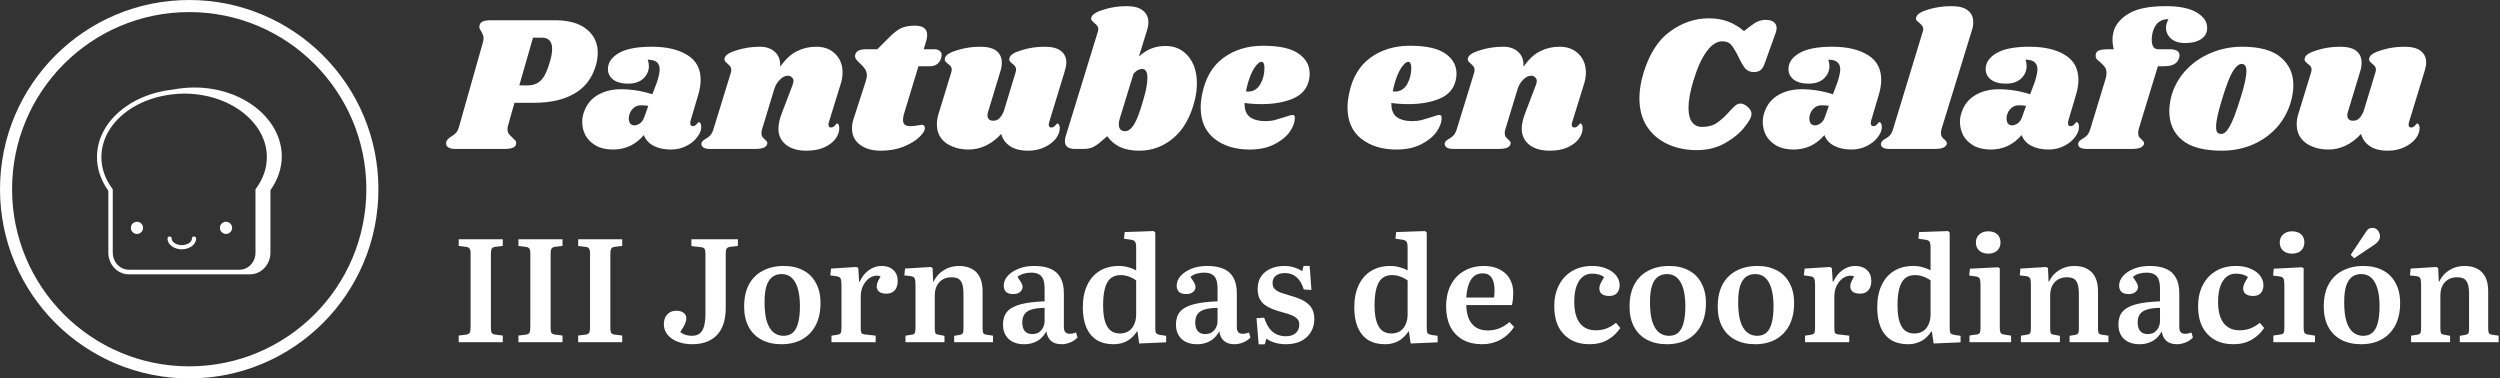 <svg width="621" height="94" viewBox="0 0 621 94" fill="none" xmlns="http://www.w3.org/2000/svg">
<rect x="0" y="0" width="621" height="94" fill="#333333" stroke="none"/>
<path d="M137.872 5.032C141.264 5.032 143.872 5.768 145.696 7.24C147.552 8.712 148.48 10.664 148.48 13.096C148.48 14.056 148.336 15.064 148.048 16.12C147.152 19.32 145.376 21.688 142.72 23.224C140.096 24.76 136.768 25.528 132.736 25.528H127.792L126.16 31.336C126.096 31.528 126.064 31.784 126.064 32.104C126.064 32.552 126.16 32.92 126.352 33.208C126.576 33.496 126.896 33.832 127.312 34.216C127.664 34.536 127.904 34.776 128.032 34.936C128.16 35.096 128.224 35.288 128.224 35.512C128.224 36.056 127.968 36.44 127.456 36.664C126.944 36.888 126.192 37 125.2 37H113.152C112.32 37 111.696 36.856 111.28 36.568C110.864 36.248 110.72 35.816 110.848 35.272C110.912 34.984 111.04 34.76 111.232 34.6C111.392 34.408 111.648 34.2 112 33.976C112.544 33.656 112.976 33.32 113.296 32.968C113.616 32.616 113.872 32.072 114.064 31.336L119.92 10.648C120.048 10.232 120.112 9.832 120.112 9.448C120.112 9.096 120.048 8.808 119.92 8.584C119.824 8.328 119.68 8.04 119.488 7.72C119.2 7.304 119.056 6.968 119.056 6.712C119.056 6.616 119.088 6.44 119.152 6.184C119.28 5.768 119.552 5.48 119.968 5.32C120.416 5.128 121.088 5.032 121.984 5.032H137.872ZM136.624 15.256C136.976 14.072 137.152 13.032 137.152 12.136C137.152 10.28 136.288 9.352 134.56 9.352H132.4L128.992 21.208H131.104C132.448 21.208 133.536 20.792 134.368 19.96C135.232 19.096 135.984 17.528 136.624 15.256Z" fill="white"/>
<path d="M161.902 11.608C165.582 11.608 168.526 12.296 170.734 13.672C172.942 15.016 174.046 17.08 174.046 19.864C174.046 20.92 173.854 22.12 173.47 23.464L171.502 30.088C171.47 30.216 171.454 30.376 171.454 30.568C171.454 31.08 171.662 31.336 172.078 31.336C172.462 31.336 172.782 31.176 173.038 30.856C173.326 30.504 173.518 30.328 173.614 30.328C173.774 30.328 173.902 30.44 173.998 30.664C174.126 30.888 174.19 31.144 174.19 31.432C174.222 32.296 173.886 33.176 173.182 34.072C172.51 34.968 171.598 35.704 170.446 36.28C169.294 36.856 168.03 37.144 166.654 37.144C164.99 37.144 163.566 36.84 162.382 36.232C161.198 35.624 160.382 34.728 159.934 33.544C158.974 34.696 157.838 35.592 156.526 36.232C155.214 36.84 153.806 37.144 152.302 37.144C150.606 37.144 149.182 36.824 148.03 36.184C146.878 35.512 146.014 34.664 145.438 33.64C144.894 32.584 144.622 31.48 144.622 30.328C144.622 29.816 144.67 29.32 144.766 28.84C145.278 26.632 146.382 24.968 148.078 23.848C149.806 22.728 151.854 22.168 154.222 22.168C156.878 22.168 159.486 22.584 162.046 23.416L163.246 20.248C163.662 18.904 163.87 17.864 163.87 17.128C163.838 16.36 163.582 15.784 163.102 15.4C162.622 15.016 161.886 14.824 160.894 14.824C161.086 15.336 161.182 15.864 161.182 16.408C161.182 17.592 160.734 18.616 159.838 19.48C158.942 20.344 157.662 20.776 155.998 20.776C154.43 20.776 153.198 20.44 152.302 19.768C151.438 19.064 151.006 18.2 151.006 17.176C151.006 15.576 151.902 14.248 153.694 13.192C155.486 12.136 158.222 11.608 161.902 11.608ZM159.214 26.152C158.318 26.152 157.582 26.504 157.006 27.208C156.462 27.88 156.19 28.616 156.19 29.416C156.19 29.928 156.302 30.344 156.526 30.664C156.782 30.984 157.134 31.144 157.582 31.144C157.998 31.144 158.446 30.984 158.926 30.664C159.438 30.312 159.806 29.8 160.03 29.128L161.038 26.296C160.494 26.2 159.886 26.152 159.214 26.152Z" fill="white"/>
<path d="M205.884 30.376C205.82 30.504 205.788 30.696 205.788 30.952C205.788 31.176 205.836 31.352 205.932 31.48C206.06 31.608 206.22 31.672 206.412 31.672C206.796 31.672 207.116 31.512 207.372 31.192C207.66 30.84 207.852 30.664 207.948 30.664C208.108 30.664 208.236 30.776 208.332 31C208.428 31.192 208.476 31.432 208.476 31.72C208.508 32.648 208.204 33.56 207.564 34.456C206.924 35.32 205.98 36.04 204.732 36.616C203.516 37.16 202.044 37.432 200.316 37.432C198.204 37.432 196.524 36.952 195.276 35.992C194.028 35 193.388 33.688 193.356 32.056C193.356 30.872 193.644 29.544 194.22 28.072L196.86 21.16C197.02 20.744 197.1 20.408 197.1 20.152C197.1 19.736 196.956 19.416 196.668 19.192C196.412 18.936 196.092 18.808 195.708 18.808C195.004 18.808 194.332 19.144 193.692 19.816C193.052 20.456 192.588 21.256 192.3 22.216L189.324 32.008C189.196 32.36 189.132 32.696 189.132 33.016C189.132 33.4 189.212 33.72 189.372 33.976C189.532 34.2 189.756 34.44 190.044 34.696C190.268 34.888 190.428 35.064 190.524 35.224C190.62 35.384 190.636 35.576 190.572 35.8C190.444 36.216 190.14 36.52 189.66 36.712C189.18 36.904 188.428 37 187.404 37H176.46C175.628 37 175.036 36.872 174.684 36.616C174.3 36.328 174.156 35.96 174.252 35.512C174.38 35.128 174.716 34.792 175.26 34.504C175.74 34.248 176.14 33.944 176.46 33.592C176.78 33.24 177.052 32.68 177.276 31.912L181.548 18.04C181.612 17.88 181.644 17.656 181.644 17.368C181.644 17.016 181.564 16.744 181.404 16.552C181.276 16.36 181.052 16.12 180.732 15.832C180.412 15.576 180.188 15.352 180.06 15.16C179.932 14.968 179.916 14.712 180.012 14.392C180.204 13.656 181.212 13.016 183.036 12.472C184.86 11.896 186.764 11.608 188.748 11.608C190.348 11.608 191.612 12.056 192.54 12.952C193.468 13.816 193.884 15.032 193.788 16.6C195.1 14.712 196.492 13.416 197.964 12.712C199.436 11.976 201.036 11.608 202.764 11.608C204.716 11.608 206.284 12.2 207.468 13.384C208.684 14.568 209.292 16.104 209.292 17.992C209.292 18.984 209.132 19.96 208.812 20.92L205.884 30.376Z" fill="white"/>
<path d="M231.987 12.232C232.595 12.232 233.059 12.36 233.379 12.616C233.731 12.872 233.907 13.224 233.907 13.672C233.907 13.8 233.875 14.024 233.811 14.344C233.395 15.752 232.435 16.456 230.931 16.456H228.147L224.547 28.312C224.387 28.792 224.307 29.288 224.307 29.8C224.307 30.376 224.467 30.776 224.787 31C225.107 31.224 225.555 31.336 226.131 31.336C226.643 31.336 227.283 31.272 228.051 31.144C228.435 31.048 228.771 31 229.059 31C229.283 31 229.443 31.08 229.539 31.24C229.667 31.368 229.731 31.544 229.731 31.768C229.763 32.408 229.283 33.192 228.291 34.12C227.331 35.016 226.019 35.8 224.355 36.472C222.691 37.112 220.851 37.432 218.835 37.432C216.659 37.432 214.915 36.936 213.603 35.944C212.291 34.952 211.635 33.592 211.635 31.864C211.635 31.064 211.763 30.296 212.019 29.56L215.091 20.056C215.251 19.512 215.331 19.08 215.331 18.76C215.331 18.12 215.171 17.576 214.851 17.128C214.563 16.68 214.147 16.216 213.603 15.736C213.123 15.288 212.787 14.92 212.595 14.632C212.403 14.312 212.355 13.944 212.451 13.528C212.579 13.112 212.851 12.792 213.267 12.568C213.683 12.344 214.339 12.232 215.235 12.232H217.923L220.947 9.208C222.003 8.152 222.963 7.416 223.827 7C224.723 6.584 225.875 6.376 227.283 6.376C229.299 6.376 230.307 7.144 230.307 8.68C230.307 9.16 230.243 9.608 230.115 10.024L229.443 12.232H231.987Z" fill="white"/>
<path d="M260.606 30.376C260.542 30.632 260.51 30.824 260.51 30.952C260.51 31.176 260.558 31.352 260.654 31.48C260.782 31.608 260.942 31.672 261.134 31.672C261.518 31.672 261.838 31.512 262.094 31.192C262.382 30.84 262.574 30.664 262.67 30.664C262.83 30.664 262.958 30.776 263.054 31C263.182 31.192 263.246 31.432 263.246 31.72C263.278 32.616 262.958 33.512 262.286 34.408C261.614 35.272 260.67 35.992 259.454 36.568C258.238 37.144 256.878 37.432 255.374 37.432C253.486 37.432 251.982 37.048 250.862 36.28C249.742 35.512 249.022 34.504 248.702 33.256C247.55 34.536 246.27 35.512 244.862 36.184C243.486 36.824 242.078 37.144 240.638 37.144C238.398 37.144 236.51 36.6 234.974 35.512C233.47 34.392 232.718 32.84 232.718 30.856C232.718 29.96 232.878 29.032 233.198 28.072L236.27 18.04C236.366 17.752 236.414 17.512 236.414 17.32C236.414 16.968 236.334 16.696 236.174 16.504C236.014 16.28 235.774 16.056 235.454 15.832C235.134 15.576 234.91 15.352 234.782 15.16C234.654 14.968 234.638 14.712 234.734 14.392C234.926 13.656 235.934 13.016 237.758 12.472C239.582 11.896 241.486 11.608 243.47 11.608C245.326 11.608 246.686 11.96 247.55 12.664C248.414 13.368 248.846 14.328 248.846 15.544C248.846 16.28 248.734 16.984 248.51 17.656L245.486 27.64C245.358 27.992 245.294 28.328 245.294 28.648C245.294 29.096 245.422 29.432 245.678 29.656C245.934 29.88 246.27 29.992 246.686 29.992C247.294 29.992 247.79 29.816 248.174 29.464C248.558 29.112 248.942 28.52 249.326 27.688L252.254 18.04C252.35 17.752 252.398 17.512 252.398 17.32C252.398 16.968 252.318 16.696 252.158 16.504C251.998 16.28 251.774 16.056 251.486 15.832C251.166 15.576 250.942 15.352 250.814 15.16C250.686 14.968 250.67 14.712 250.766 14.392C250.926 13.656 251.918 13.016 253.742 12.472C255.566 11.896 257.47 11.608 259.454 11.608C261.31 11.608 262.67 11.96 263.534 12.664C264.43 13.368 264.878 14.312 264.878 15.496C264.878 16.104 264.75 16.824 264.494 17.656L260.606 30.376Z" fill="white"/>
<path d="M289.48 11.416C291.848 11.416 293.736 12.264 295.144 13.96C296.584 15.656 297.304 17.896 297.304 20.68C297.304 22.12 297.128 23.528 296.776 24.904C295.752 29.032 293.992 32.152 291.496 34.264C289.032 36.376 286.184 37.432 282.952 37.432C281.128 37.432 279.544 37.128 278.2 36.52C276.888 35.88 275.832 34.984 275.032 33.832L273.304 35.32C272.632 35.896 271.976 36.328 271.336 36.616C270.696 36.872 269.96 37 269.128 37H267.016C266.216 37 265.592 36.84 265.144 36.52C264.728 36.168 264.52 35.672 264.52 35.032C264.52 34.744 264.568 34.408 264.664 34.024L272.68 7.96C272.776 7.672 272.824 7.432 272.824 7.24C272.824 6.696 272.488 6.184 271.816 5.704C271.496 5.416 271.272 5.192 271.144 5.032C271.016 4.84 271 4.6 271.096 4.312C271.32 3.576 272.328 2.936 274.12 2.392C275.944 1.816 277.848 1.528 279.832 1.528C281.688 1.528 283.048 1.896 283.912 2.632C284.808 3.336 285.256 4.296 285.256 5.512C285.256 6.184 285.144 6.856 284.92 7.528L282.904 14.056C284.76 12.296 286.952 11.416 289.48 11.416ZM284.056 24.616C284.696 22.44 285.016 20.68 285.016 19.336C285.016 17.864 284.584 17.128 283.72 17.128C282.952 17.128 282.232 17.528 281.56 18.328L278.44 28.504L278.152 29.416C277.992 29.896 277.912 30.392 277.912 30.904C277.912 32.024 278.44 32.584 279.496 32.584C280.264 32.584 281 32.024 281.704 30.904C282.408 29.784 283.192 27.688 284.056 24.616Z" fill="white"/>
<path d="M313.756 11.368C317.82 11.368 320.764 12.024 322.588 13.336C324.412 14.616 325.324 16.264 325.324 18.28C325.324 18.888 325.26 19.448 325.132 19.96C324.652 22.072 323.308 23.592 321.1 24.52C318.924 25.416 316.348 25.864 313.372 25.864C311.868 25.864 310.46 25.768 309.148 25.576C309.116 27.24 309.564 28.408 310.492 29.08C311.42 29.752 312.716 30.088 314.38 30.088C315.148 30.088 315.884 30.008 316.588 29.848C317.292 29.656 318.188 29.384 319.276 29.032C320.172 28.712 320.78 28.552 321.1 28.552C321.452 28.552 321.628 28.76 321.628 29.176C321.66 30.296 321.244 31.48 320.38 32.728C319.516 33.944 318.236 34.984 316.54 35.848C314.844 36.712 312.796 37.144 310.396 37.144C306.844 37.144 303.932 36.248 301.66 34.456C299.388 32.664 298.252 30.056 298.252 26.632C298.252 25.672 298.38 24.552 298.636 23.272C299.436 19.336 301.18 16.376 303.868 14.392C306.588 12.376 309.884 11.368 313.756 11.368ZM309.484 22.696C309.612 22.728 309.788 22.744 310.012 22.744C311.356 22.744 312.38 22.12 313.084 20.872C313.788 19.624 314.124 18.232 314.092 16.696C314.06 15.8 313.804 15.352 313.324 15.352C312.972 15.352 312.556 15.64 312.076 16.216C311.596 16.76 311.116 17.592 310.636 18.712C310.188 19.832 309.804 21.16 309.484 22.696Z" fill="white"/>
<path d="M350.225 11.368C354.289 11.368 357.233 12.024 359.057 13.336C360.881 14.616 361.793 16.264 361.793 18.28C361.793 18.888 361.729 19.448 361.601 19.96C361.121 22.072 359.777 23.592 357.569 24.52C355.393 25.416 352.817 25.864 349.841 25.864C348.337 25.864 346.929 25.768 345.617 25.576C345.585 27.24 346.033 28.408 346.961 29.08C347.889 29.752 349.185 30.088 350.849 30.088C351.617 30.088 352.353 30.008 353.057 29.848C353.761 29.656 354.657 29.384 355.745 29.032C356.641 28.712 357.249 28.552 357.569 28.552C357.921 28.552 358.097 28.76 358.097 29.176C358.129 30.296 357.713 31.48 356.849 32.728C355.985 33.944 354.705 34.984 353.009 35.848C351.313 36.712 349.265 37.144 346.865 37.144C343.313 37.144 340.401 36.248 338.129 34.456C335.857 32.664 334.721 30.056 334.721 26.632C334.721 25.672 334.849 24.552 335.105 23.272C335.905 19.336 337.649 16.376 340.337 14.392C343.057 12.376 346.353 11.368 350.225 11.368ZM345.953 22.696C346.081 22.728 346.257 22.744 346.481 22.744C347.825 22.744 348.849 22.12 349.553 20.872C350.257 19.624 350.593 18.232 350.561 16.696C350.529 15.8 350.273 15.352 349.793 15.352C349.441 15.352 349.025 15.64 348.545 16.216C348.065 16.76 347.585 17.592 347.105 18.712C346.657 19.832 346.273 21.16 345.953 22.696Z" fill="white"/>
<path d="M390.524 30.376C390.46 30.504 390.428 30.696 390.428 30.952C390.428 31.176 390.476 31.352 390.572 31.48C390.7 31.608 390.86 31.672 391.052 31.672C391.436 31.672 391.756 31.512 392.012 31.192C392.3 30.84 392.492 30.664 392.588 30.664C392.748 30.664 392.876 30.776 392.972 31C393.068 31.192 393.116 31.432 393.116 31.72C393.148 32.648 392.844 33.56 392.204 34.456C391.564 35.32 390.62 36.04 389.372 36.616C388.156 37.16 386.684 37.432 384.956 37.432C382.844 37.432 381.164 36.952 379.916 35.992C378.668 35 378.028 33.688 377.996 32.056C377.996 30.872 378.284 29.544 378.86 28.072L381.5 21.16C381.66 20.744 381.74 20.408 381.74 20.152C381.74 19.736 381.596 19.416 381.308 19.192C381.052 18.936 380.732 18.808 380.348 18.808C379.644 18.808 378.972 19.144 378.332 19.816C377.692 20.456 377.228 21.256 376.94 22.216L373.964 32.008C373.836 32.36 373.772 32.696 373.772 33.016C373.772 33.4 373.852 33.72 374.012 33.976C374.172 34.2 374.396 34.44 374.684 34.696C374.908 34.888 375.068 35.064 375.164 35.224C375.26 35.384 375.276 35.576 375.212 35.8C375.084 36.216 374.78 36.52 374.3 36.712C373.82 36.904 373.068 37 372.044 37H361.1C360.268 37 359.676 36.872 359.324 36.616C358.94 36.328 358.796 35.96 358.892 35.512C359.02 35.128 359.356 34.792 359.9 34.504C360.38 34.248 360.78 33.944 361.1 33.592C361.42 33.24 361.692 32.68 361.916 31.912L366.188 18.04C366.252 17.88 366.284 17.656 366.284 17.368C366.284 17.016 366.204 16.744 366.044 16.552C365.916 16.36 365.692 16.12 365.372 15.832C365.052 15.576 364.828 15.352 364.7 15.16C364.572 14.968 364.556 14.712 364.652 14.392C364.844 13.656 365.852 13.016 367.676 12.472C369.5 11.896 371.404 11.608 373.388 11.608C374.988 11.608 376.252 12.056 377.18 12.952C378.108 13.816 378.524 15.032 378.428 16.6C379.74 14.712 381.132 13.416 382.604 12.712C384.076 11.976 385.676 11.608 387.404 11.608C389.356 11.608 390.924 12.2 392.108 13.384C393.324 14.568 393.932 16.104 393.932 17.992C393.932 18.984 393.772 19.96 393.452 20.92L390.524 30.376Z" fill="white"/>
<path d="M421.485 37.288C418.797 37.288 416.381 36.792 414.237 35.8C412.093 34.808 410.381 33.352 409.101 31.432C407.853 29.48 407.229 27.128 407.229 24.376C407.229 22.456 407.565 20.376 408.237 18.136C409.709 13.336 411.933 9.88 414.909 7.768C417.885 5.624 421.069 4.552 424.461 4.552C426.285 4.552 427.901 4.824 429.309 5.368C430.717 5.912 432.013 6.696 433.197 7.72L434.493 6.712C435.357 6.04 436.077 5.576 436.653 5.32C437.261 5.064 437.933 4.936 438.669 4.936C439.469 4.936 440.109 5.112 440.589 5.464C441.069 5.816 441.309 6.328 441.309 7C441.309 7.352 441.245 7.704 441.117 8.056L438.429 15.544C438.141 16.408 437.789 17.016 437.373 17.368C436.989 17.72 436.397 17.896 435.597 17.896C434.765 17.896 434.077 17.608 433.533 17.032C433.021 16.424 432.429 15.4 431.757 13.96C430.989 12.456 430.365 11.464 429.885 10.984C429.405 10.504 428.701 10.264 427.773 10.264C426.461 10.264 425.197 11.08 423.981 12.712C422.765 14.312 421.661 16.728 420.669 19.96C419.837 22.68 419.421 24.952 419.421 26.776C419.421 28.376 419.725 29.576 420.333 30.376C420.941 31.144 421.757 31.528 422.781 31.528C424.285 31.528 425.517 31.192 426.477 30.52C427.469 29.848 428.477 28.936 429.501 27.784C430.141 27.08 430.653 26.568 431.037 26.248C431.453 25.896 431.885 25.72 432.333 25.72C432.909 25.72 433.517 26.008 434.157 26.584C434.797 27.16 435.101 27.736 435.069 28.312C435.101 29.016 434.525 30.104 433.341 31.576C432.189 33.048 430.573 34.376 428.493 35.56C426.445 36.712 424.109 37.288 421.485 37.288Z" fill="white"/>
<path d="M455.152 11.608C458.832 11.608 461.776 12.296 463.984 13.672C466.192 15.016 467.296 17.08 467.296 19.864C467.296 20.92 467.104 22.12 466.72 23.464L464.752 30.088C464.72 30.216 464.704 30.376 464.704 30.568C464.704 31.08 464.912 31.336 465.328 31.336C465.712 31.336 466.032 31.176 466.288 30.856C466.576 30.504 466.768 30.328 466.864 30.328C467.024 30.328 467.152 30.44 467.248 30.664C467.376 30.888 467.44 31.144 467.44 31.432C467.472 32.296 467.136 33.176 466.432 34.072C465.76 34.968 464.848 35.704 463.696 36.28C462.544 36.856 461.28 37.144 459.904 37.144C458.24 37.144 456.816 36.84 455.632 36.232C454.448 35.624 453.632 34.728 453.184 33.544C452.224 34.696 451.088 35.592 449.776 36.232C448.464 36.84 447.056 37.144 445.552 37.144C443.856 37.144 442.432 36.824 441.28 36.184C440.128 35.512 439.264 34.664 438.688 33.64C438.144 32.584 437.872 31.48 437.872 30.328C437.872 29.816 437.92 29.32 438.016 28.84C438.528 26.632 439.632 24.968 441.328 23.848C443.056 22.728 445.104 22.168 447.472 22.168C450.128 22.168 452.736 22.584 455.296 23.416L456.496 20.248C456.912 18.904 457.12 17.864 457.12 17.128C457.088 16.36 456.832 15.784 456.352 15.4C455.872 15.016 455.136 14.824 454.144 14.824C454.336 15.336 454.432 15.864 454.432 16.408C454.432 17.592 453.984 18.616 453.088 19.48C452.192 20.344 450.912 20.776 449.248 20.776C447.68 20.776 446.448 20.44 445.552 19.768C444.688 19.064 444.256 18.2 444.256 17.176C444.256 15.576 445.152 14.248 446.944 13.192C448.736 12.136 451.472 11.608 455.152 11.608ZM452.464 26.152C451.568 26.152 450.832 26.504 450.256 27.208C449.712 27.88 449.44 28.616 449.44 29.416C449.44 29.928 449.552 30.344 449.776 30.664C450.032 30.984 450.384 31.144 450.832 31.144C451.248 31.144 451.696 30.984 452.176 30.664C452.688 30.312 453.056 29.8 453.28 29.128L454.288 26.296C453.744 26.2 453.136 26.152 452.464 26.152Z" fill="white"/>
<path d="M484.734 1.528C486.59 1.528 487.95 1.88 488.814 2.584C489.71 3.288 490.158 4.248 490.158 5.464C490.158 6.168 490.046 6.856 489.822 7.528L482.286 32.008C482.19 32.392 482.142 32.728 482.142 33.016C482.142 33.432 482.222 33.768 482.382 34.024C482.542 34.248 482.766 34.472 483.054 34.696C483.278 34.92 483.438 35.112 483.534 35.272C483.63 35.4 483.646 35.576 483.582 35.8C483.422 36.216 483.102 36.52 482.622 36.712C482.142 36.904 481.406 37 480.414 37H469.47C468.638 37 468.03 36.872 467.646 36.616C467.262 36.328 467.134 35.96 467.262 35.512C467.39 35.128 467.726 34.792 468.27 34.504C468.75 34.248 469.15 33.944 469.47 33.592C469.79 33.24 470.062 32.68 470.286 31.912L477.582 7.96C477.678 7.672 477.726 7.432 477.726 7.24C477.726 6.888 477.63 6.6 477.438 6.376C477.278 6.152 477.054 5.928 476.766 5.704C476.446 5.448 476.206 5.224 476.046 5.032C475.918 4.84 475.902 4.584 475.998 4.264C476.19 3.528 477.198 2.888 479.022 2.344C480.846 1.8 482.75 1.528 484.734 1.528Z" fill="white"/>
<path d="M504.136 11.608C507.816 11.608 510.76 12.296 512.968 13.672C515.176 15.016 516.28 17.08 516.28 19.864C516.28 20.92 516.088 22.12 515.704 23.464L513.736 30.088C513.704 30.216 513.688 30.376 513.688 30.568C513.688 31.08 513.896 31.336 514.312 31.336C514.696 31.336 515.016 31.176 515.272 30.856C515.56 30.504 515.752 30.328 515.848 30.328C516.008 30.328 516.136 30.44 516.232 30.664C516.36 30.888 516.424 31.144 516.424 31.432C516.456 32.296 516.12 33.176 515.416 34.072C514.744 34.968 513.832 35.704 512.68 36.28C511.528 36.856 510.264 37.144 508.888 37.144C507.224 37.144 505.8 36.84 504.616 36.232C503.432 35.624 502.616 34.728 502.168 33.544C501.208 34.696 500.072 35.592 498.76 36.232C497.448 36.84 496.04 37.144 494.536 37.144C492.84 37.144 491.416 36.824 490.264 36.184C489.112 35.512 488.248 34.664 487.672 33.64C487.128 32.584 486.856 31.48 486.856 30.328C486.856 29.816 486.904 29.32 487 28.84C487.512 26.632 488.616 24.968 490.312 23.848C492.04 22.728 494.088 22.168 496.456 22.168C499.112 22.168 501.72 22.584 504.28 23.416L505.48 20.248C505.896 18.904 506.104 17.864 506.104 17.128C506.072 16.36 505.816 15.784 505.336 15.4C504.856 15.016 504.12 14.824 503.128 14.824C503.32 15.336 503.416 15.864 503.416 16.408C503.416 17.592 502.968 18.616 502.072 19.48C501.176 20.344 499.896 20.776 498.232 20.776C496.664 20.776 495.432 20.44 494.536 19.768C493.672 19.064 493.24 18.2 493.24 17.176C493.24 15.576 494.136 14.248 495.928 13.192C497.72 12.136 500.456 11.608 504.136 11.608ZM501.448 26.152C500.552 26.152 499.816 26.504 499.24 27.208C498.696 27.88 498.424 28.616 498.424 29.416C498.424 29.928 498.536 30.344 498.76 30.664C499.016 30.984 499.368 31.144 499.816 31.144C500.232 31.144 500.68 30.984 501.16 30.664C501.672 30.312 502.04 29.8 502.264 29.128L503.272 26.296C502.728 26.2 502.12 26.152 501.448 26.152Z" fill="white"/>
<path d="M537.99 1.528C541.414 1.528 543.974 2.056 545.67 3.112C547.398 4.136 548.262 5.4 548.262 6.904C548.262 8.12 547.75 9.064 546.726 9.736C545.734 10.376 544.422 10.696 542.79 10.696C541.286 10.696 540.118 10.328 539.286 9.592C538.454 8.856 538.038 7.944 538.038 6.856C538.038 6.184 538.246 5.48 538.662 4.744C537.702 4.744 536.902 4.984 536.262 5.464C535.622 5.912 535.126 6.696 534.774 7.816C534.582 8.52 534.486 9.176 534.486 9.784C534.486 10.552 534.614 11.16 534.87 11.608C535.158 12.024 535.558 12.232 536.07 12.232H538.902C540.566 12.232 541.398 12.744 541.398 13.768C541.398 13.896 541.366 14.088 541.302 14.344C541.11 15.048 540.71 15.576 540.102 15.928C539.526 16.28 538.646 16.456 537.462 16.456H536.022L531.27 32.008C531.174 32.392 531.126 32.728 531.126 33.016C531.126 33.432 531.206 33.768 531.366 34.024C531.526 34.248 531.75 34.472 532.038 34.696C532.262 34.92 532.422 35.112 532.518 35.272C532.614 35.4 532.63 35.576 532.566 35.8C532.406 36.216 532.086 36.52 531.606 36.712C531.126 36.904 530.39 37 529.398 37H518.454C517.622 37 517.014 36.872 516.63 36.616C516.246 36.328 516.118 35.96 516.246 35.512C516.374 35.128 516.71 34.792 517.254 34.504C517.734 34.248 518.134 33.944 518.454 33.592C518.774 33.24 519.046 32.68 519.27 31.912L523.014 19.624C523.174 19.144 523.254 18.648 523.254 18.136C523.254 17.496 523.11 17 522.822 16.648C522.566 16.264 522.166 15.848 521.622 15.4C521.27 15.112 520.998 14.872 520.806 14.68C520.646 14.456 520.566 14.2 520.566 13.912C520.534 13.304 520.742 12.872 521.19 12.616C521.67 12.36 522.566 12.232 523.878 12.232H525.078C524.854 11.432 524.742 10.632 524.742 9.832C524.742 9.032 524.886 8.2 525.174 7.336C525.782 5.704 527.078 4.328 529.062 3.208C531.078 2.088 534.054 1.528 537.99 1.528Z" fill="white"/>
<path d="M556.951 11.608C561.303 11.608 564.503 12.488 566.551 14.248C568.631 16.008 569.671 18.312 569.671 21.16C569.671 22.12 569.543 23.192 569.287 24.376C568.679 27 567.543 29.304 565.879 31.288C564.215 33.24 562.167 34.76 559.735 35.848C557.335 36.904 554.727 37.432 551.911 37.432C547.463 37.432 544.167 36.552 542.023 34.792C539.911 33 538.855 30.632 538.855 27.688C538.855 26.696 538.983 25.592 539.239 24.376C539.847 21.88 540.999 19.672 542.695 17.752C544.423 15.8 546.519 14.296 548.983 13.24C551.479 12.152 554.135 11.608 556.951 11.608ZM556.807 15.88C556.135 15.88 555.415 16.488 554.647 17.704C553.911 18.888 553.031 21.144 552.007 24.472C550.983 27.8 550.471 30.136 550.471 31.48C550.471 32.184 550.583 32.664 550.807 32.92C551.031 33.144 551.335 33.256 551.719 33.256C552.391 33.32 553.079 32.744 553.783 31.528C554.519 30.312 555.431 27.944 556.519 24.424C557.511 21.32 558.007 19.064 558.007 17.656C558.007 16.984 557.895 16.52 557.671 16.264C557.479 16.008 557.191 15.88 556.807 15.88Z" fill="white"/>
<path d="M598.387 30.376C598.323 30.632 598.291 30.824 598.291 30.952C598.291 31.176 598.339 31.352 598.435 31.48C598.563 31.608 598.723 31.672 598.915 31.672C599.299 31.672 599.619 31.512 599.875 31.192C600.163 30.84 600.355 30.664 600.451 30.664C600.611 30.664 600.739 30.776 600.835 31C600.963 31.192 601.027 31.432 601.027 31.72C601.059 32.616 600.739 33.512 600.067 34.408C599.395 35.272 598.451 35.992 597.235 36.568C596.019 37.144 594.659 37.432 593.155 37.432C591.267 37.432 589.763 37.048 588.643 36.28C587.523 35.512 586.803 34.504 586.483 33.256C585.331 34.536 584.051 35.512 582.643 36.184C581.267 36.824 579.859 37.144 578.419 37.144C576.179 37.144 574.291 36.6 572.755 35.512C571.251 34.392 570.499 32.84 570.499 30.856C570.499 29.96 570.659 29.032 570.979 28.072L574.051 18.04C574.147 17.752 574.195 17.512 574.195 17.32C574.195 16.968 574.115 16.696 573.955 16.504C573.795 16.28 573.555 16.056 573.235 15.832C572.915 15.576 572.691 15.352 572.563 15.16C572.435 14.968 572.419 14.712 572.515 14.392C572.707 13.656 573.715 13.016 575.539 12.472C577.363 11.896 579.267 11.608 581.251 11.608C583.107 11.608 584.467 11.96 585.331 12.664C586.195 13.368 586.627 14.328 586.627 15.544C586.627 16.28 586.515 16.984 586.291 17.656L583.267 27.64C583.139 27.992 583.075 28.328 583.075 28.648C583.075 29.096 583.203 29.432 583.459 29.656C583.715 29.88 584.051 29.992 584.467 29.992C585.075 29.992 585.571 29.816 585.955 29.464C586.339 29.112 586.723 28.52 587.107 27.688L590.035 18.04C590.131 17.752 590.179 17.512 590.179 17.32C590.179 16.968 590.099 16.696 589.939 16.504C589.779 16.28 589.555 16.056 589.267 15.832C588.947 15.576 588.723 15.352 588.595 15.16C588.467 14.968 588.451 14.712 588.547 14.392C588.707 13.656 589.699 13.016 591.523 12.472C593.347 11.896 595.251 11.608 597.235 11.608C599.091 11.608 600.451 11.96 601.315 12.664C602.211 13.368 602.659 14.312 602.659 15.496C602.659 16.104 602.531 16.824 602.275 17.656L598.387 30.376Z" fill="white"/>
<path d="M113.944 85V83.344L115.78 83.128C116.236 83.056 116.536 82.9 116.68 82.66C116.824 82.396 116.896 81.928 116.896 81.256V63.004C116.896 62.38 116.812 61.96 116.644 61.744C116.5 61.504 116.188 61.36 115.708 61.312L113.944 61.096V59.44H124.888V61.096L123.016 61.312C122.608 61.36 122.32 61.516 122.152 61.78C122.008 62.02 121.936 62.476 121.936 63.148V81.4C121.936 82.024 122.008 82.456 122.152 82.696C122.296 82.912 122.608 83.056 123.088 83.128L124.888 83.344V85H113.944Z" fill="white"/>
<path d="M128.78 85V83.344L130.616 83.128C131.072 83.056 131.372 82.9 131.516 82.66C131.66 82.396 131.732 81.928 131.732 81.256V63.004C131.732 62.38 131.648 61.96 131.48 61.744C131.336 61.504 131.024 61.36 130.544 61.312L128.78 61.096V59.44H139.724V61.096L137.852 61.312C137.444 61.36 137.156 61.516 136.988 61.78C136.844 62.02 136.772 62.476 136.772 63.148V81.4C136.772 82.024 136.844 82.456 136.988 82.696C137.132 82.912 137.444 83.056 137.924 83.128L139.724 83.344V85H128.78Z" fill="white"/>
<path d="M143.616 85V83.344L145.452 83.128C145.908 83.056 146.208 82.9 146.352 82.66C146.496 82.396 146.568 81.928 146.568 81.256V63.004C146.568 62.38 146.484 61.96 146.316 61.744C146.172 61.504 145.86 61.36 145.38 61.312L143.616 61.096V59.44H154.56V61.096L152.688 61.312C152.28 61.36 151.992 61.516 151.824 61.78C151.68 62.02 151.608 62.476 151.608 63.148V81.4C151.608 82.024 151.68 82.456 151.824 82.696C151.968 82.912 152.28 83.056 152.76 83.128L154.56 83.344V85H143.616Z" fill="white"/>
<path d="M171.92 85.504C170.624 85.504 169.436 85.3 168.356 84.892C167.3 84.484 166.46 83.908 165.836 83.164C165.212 82.396 164.9 81.544 164.9 80.608C164.9 79.912 165.02 79.312 165.26 78.808C165.524 78.304 165.884 77.908 166.34 77.62C166.82 77.332 167.36 77.188 167.96 77.188C168.752 77.188 169.364 77.356 169.796 77.692C170.252 78.028 170.48 78.484 170.48 79.06C170.48 79.54 170.348 80.056 170.084 80.608C169.82 81.136 169.448 81.76 168.968 82.48C169.304 82.744 169.724 82.972 170.228 83.164C170.756 83.332 171.296 83.416 171.848 83.416C172.64 83.416 173.288 83.224 173.792 82.84C174.296 82.456 174.656 81.868 174.872 81.076C175.112 80.26 175.232 79.216 175.232 77.944V63.112C175.232 62.488 175.16 62.056 175.016 61.816C174.872 61.576 174.548 61.432 174.044 61.384L171.74 61.132V59.44H183.296V61.096L181.388 61.312C180.956 61.36 180.656 61.504 180.488 61.744C180.344 61.984 180.272 62.44 180.272 63.112V76.54C180.272 79.468 179.54 81.7 178.076 83.236C176.636 84.748 174.584 85.504 171.92 85.504Z" fill="white"/>
<path d="M194.131 85.504C192.211 85.504 190.555 85.132 189.163 84.388C187.771 83.644 186.703 82.576 185.959 81.184C185.215 79.792 184.843 78.124 184.843 76.18C184.843 73.996 185.239 72.16 186.031 70.672C186.847 69.16 187.999 68.02 189.487 67.252C190.975 66.46 192.715 66.064 194.707 66.064C196.531 66.064 198.127 66.424 199.495 67.144C200.863 67.84 201.919 68.884 202.663 70.276C203.431 71.644 203.815 73.324 203.815 75.316C203.815 77.428 203.419 79.252 202.627 80.788C201.835 82.3 200.719 83.464 199.279 84.28C197.839 85.096 196.123 85.504 194.131 85.504ZM194.635 83.416C195.571 83.416 196.327 83.164 196.903 82.66C197.503 82.156 197.947 81.364 198.235 80.284C198.547 79.18 198.703 77.8 198.703 76.144C198.703 74.728 198.595 73.516 198.379 72.508C198.163 71.476 197.851 70.636 197.443 69.988C197.059 69.34 196.591 68.86 196.039 68.548C195.487 68.236 194.851 68.08 194.131 68.08C193.243 68.08 192.475 68.32 191.827 68.8C191.203 69.28 190.723 70.036 190.387 71.068C190.075 72.076 189.919 73.408 189.919 75.064C189.919 76.96 190.099 78.532 190.459 79.78C190.843 81.004 191.383 81.916 192.079 82.516C192.799 83.116 193.651 83.416 194.635 83.416Z" fill="white"/>
<path d="M206.537 85V83.38L208.121 83.128C208.505 83.056 208.745 82.912 208.841 82.696C208.961 82.456 209.021 82.024 209.021 81.4V70.816C209.021 70.024 208.949 69.484 208.805 69.196C208.685 68.884 208.349 68.692 207.797 68.62L206.249 68.404L206.429 66.712L212.765 66.316L213.197 66.604L213.413 70.024H213.521C214.097 68.752 214.865 67.78 215.825 67.108C216.785 66.412 217.841 66.064 218.993 66.064C220.217 66.064 221.189 66.4 221.909 67.072C222.629 67.744 222.989 68.632 222.989 69.736C222.989 70.408 222.881 70.984 222.665 71.464C222.473 71.92 222.161 72.28 221.729 72.544C221.321 72.808 220.805 72.94 220.181 72.94C219.365 72.94 218.753 72.772 218.345 72.436C217.961 72.076 217.769 71.644 217.769 71.14C217.769 70.924 217.793 70.708 217.841 70.492C217.913 70.252 218.021 69.988 218.165 69.7C218.309 69.412 218.501 69.064 218.741 68.656C218.189 68.44 217.625 68.416 217.049 68.584C216.473 68.728 215.933 69.04 215.429 69.52C214.949 70 214.553 70.588 214.241 71.284C213.953 71.98 213.809 72.76 213.809 73.624V81.472C213.809 82.024 213.857 82.42 213.953 82.66C214.073 82.876 214.337 83.008 214.745 83.056L217.517 83.38V85H206.537Z" fill="white"/>
<path d="M224.924 85V83.38L226.508 83.128C226.868 83.08 227.108 82.948 227.228 82.732C227.348 82.492 227.408 82.06 227.408 81.436V70.78C227.408 69.964 227.336 69.412 227.192 69.124C227.048 68.836 226.712 68.656 226.184 68.584L224.636 68.404L224.816 66.712L231.224 66.316L231.656 66.604L231.8 69.952H231.908C232.484 68.728 233.324 67.78 234.428 67.108C235.532 66.412 236.78 66.064 238.172 66.064C239.492 66.064 240.584 66.316 241.448 66.82C242.336 67.3 242.996 68.008 243.428 68.944C243.86 69.856 244.076 70.984 244.076 72.328V81.688C244.076 82.216 244.148 82.588 244.292 82.804C244.436 82.996 244.736 83.116 245.192 83.164L246.668 83.38V85H237.02V83.416L238.316 83.2C238.748 83.128 239.024 82.996 239.144 82.804C239.264 82.588 239.324 82.216 239.324 81.688V73.084C239.324 72.028 239.228 71.2 239.036 70.6C238.844 69.976 238.532 69.532 238.1 69.268C237.668 69.004 237.08 68.872 236.336 68.872C235.52 68.872 234.8 69.052 234.176 69.412C233.552 69.772 233.06 70.3 232.7 70.996C232.364 71.668 232.196 72.496 232.196 73.48V81.58C232.196 82.108 232.244 82.492 232.34 82.732C232.46 82.948 232.7 83.08 233.06 83.128L234.608 83.416V85H224.924Z" fill="white"/>
<path d="M254.402 85.504C252.77 85.504 251.486 85.072 250.55 84.208C249.614 83.32 249.146 82.12 249.146 80.608C249.146 79.288 249.482 78.232 250.154 77.44C250.85 76.624 251.954 76.012 253.466 75.604C254.978 75.196 256.982 74.944 259.478 74.848V71.716C259.478 70.78 259.37 70.024 259.154 69.448C258.938 68.848 258.578 68.416 258.074 68.152C257.594 67.864 256.946 67.72 256.13 67.72C255.482 67.72 254.834 67.816 254.186 68.008C253.562 68.2 253.082 68.464 252.746 68.8C253.058 69.232 253.31 69.604 253.502 69.916C253.694 70.228 253.826 70.492 253.898 70.708C253.97 70.924 254.006 71.116 254.006 71.284C254.006 71.788 253.79 72.208 253.358 72.544C252.95 72.88 252.386 73.048 251.666 73.048C250.898 73.048 250.31 72.868 249.902 72.508C249.518 72.124 249.326 71.608 249.326 70.96C249.326 70.096 249.65 69.292 250.298 68.548C250.97 67.804 251.87 67.204 252.998 66.748C254.15 66.292 255.446 66.064 256.886 66.064C258.542 66.064 259.91 66.304 260.99 66.784C262.094 67.264 262.91 68.008 263.438 69.016C263.99 70 264.266 71.272 264.266 72.832V81.256C264.266 81.808 264.386 82.228 264.626 82.516C264.866 82.78 265.226 82.912 265.706 82.912C265.97 82.912 266.222 82.888 266.462 82.84C266.726 82.768 267.002 82.684 267.29 82.588L267.65 83.848C267.146 84.376 266.534 84.784 265.814 85.072C265.094 85.36 264.398 85.504 263.726 85.504C262.574 85.504 261.686 85.228 261.062 84.676C260.438 84.1 260.054 83.308 259.91 82.3C259.526 82.996 259.07 83.584 258.542 84.064C258.038 84.52 257.438 84.868 256.742 85.108C256.07 85.372 255.29 85.504 254.402 85.504ZM256.382 82.984C257.006 82.984 257.546 82.852 258.002 82.588C258.458 82.3 258.818 81.904 259.082 81.4C259.346 80.896 259.478 80.332 259.478 79.708V76.468C258.206 76.492 257.15 76.624 256.31 76.864C255.494 77.104 254.894 77.488 254.51 78.016C254.126 78.544 253.934 79.24 253.934 80.104C253.934 81.016 254.138 81.724 254.546 82.228C254.978 82.732 255.59 82.984 256.382 82.984Z" fill="white"/>
<path d="M276.569 85.504C274.961 85.504 273.581 85.156 272.429 84.46C271.301 83.74 270.437 82.696 269.837 81.328C269.261 79.96 268.973 78.292 268.973 76.324C268.973 74.212 269.333 72.388 270.053 70.852C270.773 69.316 271.793 68.14 273.113 67.324C274.457 66.484 276.065 66.064 277.937 66.064C278.753 66.064 279.533 66.172 280.277 66.388C281.021 66.58 281.669 66.844 282.221 67.18V61.528C282.221 60.76 282.125 60.256 281.933 60.016C281.765 59.752 281.357 59.584 280.709 59.512L279.197 59.296L279.377 57.64L286.577 57.388L286.973 57.784V81.58C286.973 82.156 287.045 82.552 287.189 82.768C287.333 82.96 287.657 83.104 288.161 83.2L289.673 83.416V85.036L282.977 85.324L282.545 82.336H282.401C281.993 82.984 281.501 83.548 280.925 84.028C280.373 84.508 279.737 84.868 279.017 85.108C278.297 85.372 277.481 85.504 276.569 85.504ZM278.153 82.84C278.969 82.84 279.677 82.66 280.277 82.3C280.877 81.94 281.345 81.4 281.681 80.68C282.041 79.96 282.221 79.108 282.221 78.124V69.664C281.669 69.256 281.057 68.932 280.385 68.692C279.737 68.452 279.053 68.332 278.333 68.332C277.349 68.332 276.533 68.596 275.885 69.124C275.261 69.652 274.793 70.468 274.481 71.572C274.169 72.676 274.013 74.104 274.013 75.856C274.013 77.464 274.169 78.784 274.481 79.816C274.793 80.848 275.261 81.616 275.885 82.12C276.509 82.6 277.265 82.84 278.153 82.84Z" fill="white"/>
<path d="M297.363 85.504C295.731 85.504 294.447 85.072 293.511 84.208C292.575 83.32 292.107 82.12 292.107 80.608C292.107 79.288 292.443 78.232 293.115 77.44C293.811 76.624 294.915 76.012 296.427 75.604C297.939 75.196 299.943 74.944 302.439 74.848V71.716C302.439 70.78 302.331 70.024 302.115 69.448C301.899 68.848 301.539 68.416 301.035 68.152C300.555 67.864 299.907 67.72 299.091 67.72C298.443 67.72 297.795 67.816 297.147 68.008C296.523 68.2 296.043 68.464 295.707 68.8C296.019 69.232 296.271 69.604 296.463 69.916C296.655 70.228 296.787 70.492 296.859 70.708C296.931 70.924 296.967 71.116 296.967 71.284C296.967 71.788 296.751 72.208 296.319 72.544C295.911 72.88 295.347 73.048 294.627 73.048C293.859 73.048 293.271 72.868 292.863 72.508C292.479 72.124 292.287 71.608 292.287 70.96C292.287 70.096 292.611 69.292 293.259 68.548C293.931 67.804 294.831 67.204 295.959 66.748C297.111 66.292 298.407 66.064 299.847 66.064C301.503 66.064 302.871 66.304 303.951 66.784C305.055 67.264 305.871 68.008 306.399 69.016C306.951 70 307.227 71.272 307.227 72.832V81.256C307.227 81.808 307.347 82.228 307.587 82.516C307.827 82.78 308.187 82.912 308.667 82.912C308.931 82.912 309.183 82.888 309.423 82.84C309.687 82.768 309.963 82.684 310.251 82.588L310.611 83.848C310.107 84.376 309.495 84.784 308.775 85.072C308.055 85.36 307.359 85.504 306.687 85.504C305.535 85.504 304.647 85.228 304.023 84.676C303.399 84.1 303.015 83.308 302.871 82.3C302.487 82.996 302.031 83.584 301.503 84.064C300.999 84.52 300.399 84.868 299.703 85.108C299.031 85.372 298.251 85.504 297.363 85.504ZM299.343 82.984C299.967 82.984 300.507 82.852 300.963 82.588C301.419 82.3 301.779 81.904 302.043 81.4C302.307 80.896 302.439 80.332 302.439 79.708V76.468C301.167 76.492 300.111 76.624 299.271 76.864C298.455 77.104 297.855 77.488 297.471 78.016C297.087 78.544 296.895 79.24 296.895 80.104C296.895 81.016 297.099 81.724 297.507 82.228C297.939 82.732 298.551 82.984 299.343 82.984Z" fill="white"/>
<path d="M312.652 85.54L312.112 79.024L314.02 78.916C314.38 79.996 314.812 80.884 315.316 81.58C315.844 82.252 316.444 82.744 317.116 83.056C317.812 83.368 318.568 83.524 319.384 83.524C320.44 83.524 321.256 83.272 321.832 82.768C322.432 82.24 322.732 81.52 322.732 80.608C322.732 80.032 322.576 79.576 322.264 79.24C321.952 78.88 321.484 78.568 320.86 78.304C320.236 78.04 319.444 77.788 318.484 77.548C317.596 77.308 316.78 77.044 316.036 76.756C315.292 76.444 314.644 76.084 314.092 75.676C313.564 75.244 313.144 74.716 312.832 74.092C312.544 73.444 312.4 72.676 312.4 71.788C312.4 70.612 312.664 69.604 313.192 68.764C313.744 67.9 314.524 67.24 315.532 66.784C316.54 66.304 317.716 66.064 319.06 66.064C319.972 66.064 320.8 66.196 321.544 66.46C322.312 66.7 322.948 67 323.452 67.36L323.812 66.064H325.324L325.756 72.04L323.848 71.896C323.464 70.576 322.876 69.568 322.084 68.872C321.292 68.176 320.332 67.828 319.204 67.828C318.244 67.828 317.488 68.044 316.936 68.476C316.384 68.884 316.108 69.496 316.108 70.312C316.108 70.864 316.252 71.32 316.54 71.68C316.852 72.04 317.32 72.352 317.944 72.616C318.592 72.856 319.372 73.108 320.284 73.372C321.244 73.636 322.096 73.924 322.84 74.236C323.608 74.548 324.256 74.932 324.784 75.388C325.336 75.82 325.756 76.348 326.044 76.972C326.332 77.596 326.476 78.352 326.476 79.24C326.476 80.512 326.176 81.616 325.576 82.552C325 83.488 324.184 84.22 323.128 84.748C322.072 85.252 320.848 85.504 319.456 85.504C318.472 85.504 317.56 85.384 316.72 85.144C315.904 84.904 315.184 84.568 314.56 84.136L314.164 85.54H312.652Z" fill="white"/>
<path d="M343.999 85.504C342.391 85.504 341.011 85.156 339.859 84.46C338.731 83.74 337.867 82.696 337.267 81.328C336.691 79.96 336.403 78.292 336.403 76.324C336.403 74.212 336.763 72.388 337.483 70.852C338.203 69.316 339.223 68.14 340.543 67.324C341.887 66.484 343.495 66.064 345.367 66.064C346.183 66.064 346.963 66.172 347.707 66.388C348.451 66.58 349.099 66.844 349.651 67.18V61.528C349.651 60.76 349.555 60.256 349.363 60.016C349.195 59.752 348.787 59.584 348.139 59.512L346.627 59.296L346.807 57.64L354.007 57.388L354.403 57.784V81.58C354.403 82.156 354.475 82.552 354.619 82.768C354.763 82.96 355.087 83.104 355.591 83.2L357.103 83.416V85.036L350.407 85.324L349.975 82.336H349.831C349.423 82.984 348.931 83.548 348.355 84.028C347.803 84.508 347.167 84.868 346.447 85.108C345.727 85.372 344.911 85.504 343.999 85.504ZM345.583 82.84C346.399 82.84 347.107 82.66 347.707 82.3C348.307 81.94 348.775 81.4 349.111 80.68C349.471 79.96 349.651 79.108 349.651 78.124V69.664C349.099 69.256 348.487 68.932 347.815 68.692C347.167 68.452 346.483 68.332 345.763 68.332C344.779 68.332 343.963 68.596 343.315 69.124C342.691 69.652 342.223 70.468 341.911 71.572C341.599 72.676 341.443 74.104 341.443 75.856C341.443 77.464 341.599 78.784 341.911 79.816C342.223 80.848 342.691 81.616 343.315 82.12C343.939 82.6 344.695 82.84 345.583 82.84Z" fill="white"/>
<path d="M368.182 85.504C366.31 85.504 364.702 85.132 363.358 84.388C362.014 83.62 360.982 82.54 360.262 81.148C359.566 79.732 359.218 78.064 359.218 76.144C359.218 74.032 359.614 72.232 360.406 70.744C361.198 69.232 362.302 68.08 363.718 67.288C365.134 66.472 366.766 66.064 368.614 66.064C370.078 66.064 371.35 66.34 372.43 66.892C373.534 67.42 374.386 68.188 374.986 69.196C375.586 70.204 375.886 71.392 375.886 72.76C375.886 73.24 375.862 73.744 375.814 74.272C375.766 74.776 375.682 75.28 375.562 75.784H364.222C364.246 77.152 364.474 78.316 364.906 79.276C365.338 80.212 365.95 80.92 366.742 81.4C367.534 81.856 368.458 82.084 369.514 82.084C370.546 82.084 371.494 81.916 372.358 81.58C373.246 81.244 374.11 80.716 374.95 79.996L376.102 81.22C375.214 82.564 374.086 83.62 372.718 84.388C371.35 85.132 369.838 85.504 368.182 85.504ZM364.222 73.912H371.134C371.182 73.624 371.206 73.336 371.206 73.048C371.23 72.76 371.242 72.46 371.242 72.148C371.242 70.684 370.99 69.616 370.486 68.944C370.006 68.248 369.274 67.9 368.29 67.9C367.474 67.9 366.778 68.116 366.202 68.548C365.65 68.98 365.206 69.64 364.87 70.528C364.534 71.416 364.318 72.544 364.222 73.912Z" fill="white"/>
<path d="M394.861 85.504C393.061 85.504 391.501 85.132 390.181 84.388C388.861 83.62 387.841 82.54 387.121 81.148C386.425 79.732 386.077 78.052 386.077 76.108C386.077 74.092 386.461 72.34 387.229 70.852C387.997 69.34 389.089 68.164 390.505 67.324C391.921 66.484 393.589 66.064 395.509 66.064C396.901 66.064 398.101 66.292 399.109 66.748C400.141 67.18 400.933 67.756 401.485 68.476C402.037 69.196 402.313 69.988 402.313 70.852C402.313 71.356 402.217 71.812 402.025 72.22C401.833 72.628 401.545 72.952 401.161 73.192C400.777 73.408 400.285 73.516 399.685 73.516C398.917 73.516 398.317 73.348 397.885 73.012C397.477 72.676 397.273 72.208 397.273 71.608C397.273 71.296 397.357 70.936 397.525 70.528C397.717 70.12 398.029 69.556 398.461 68.836C398.053 68.524 397.609 68.308 397.129 68.188C396.649 68.044 396.085 67.972 395.437 67.972C394.573 67.972 393.805 68.236 393.133 68.764C392.485 69.292 391.969 70.084 391.585 71.14C391.225 72.172 391.045 73.456 391.045 74.992C391.045 77.272 391.501 79.024 392.413 80.248C393.349 81.448 394.669 82.048 396.373 82.048C397.357 82.048 398.257 81.892 399.073 81.58C399.913 81.244 400.693 80.776 401.413 80.176L402.493 81.472C401.653 82.72 400.597 83.704 399.325 84.424C398.053 85.144 396.565 85.504 394.861 85.504Z" fill="white"/>
<path d="M414.069 85.504C412.149 85.504 410.493 85.132 409.101 84.388C407.709 83.644 406.641 82.576 405.897 81.184C405.153 79.792 404.781 78.124 404.781 76.18C404.781 73.996 405.177 72.16 405.969 70.672C406.785 69.16 407.937 68.02 409.425 67.252C410.913 66.46 412.653 66.064 414.645 66.064C416.469 66.064 418.065 66.424 419.433 67.144C420.801 67.84 421.857 68.884 422.601 70.276C423.369 71.644 423.753 73.324 423.753 75.316C423.753 77.428 423.357 79.252 422.565 80.788C421.773 82.3 420.657 83.464 419.217 84.28C417.777 85.096 416.061 85.504 414.069 85.504ZM414.573 83.416C415.509 83.416 416.265 83.164 416.841 82.66C417.441 82.156 417.885 81.364 418.173 80.284C418.485 79.18 418.641 77.8 418.641 76.144C418.641 74.728 418.533 73.516 418.317 72.508C418.101 71.476 417.789 70.636 417.381 69.988C416.997 69.34 416.529 68.86 415.977 68.548C415.425 68.236 414.789 68.08 414.069 68.08C413.181 68.08 412.413 68.32 411.765 68.8C411.141 69.28 410.661 70.036 410.325 71.068C410.013 72.076 409.857 73.408 409.857 75.064C409.857 76.96 410.037 78.532 410.397 79.78C410.781 81.004 411.321 81.916 412.017 82.516C412.737 83.116 413.589 83.416 414.573 83.416Z" fill="white"/>
<path d="M435.971 85.504C434.051 85.504 432.395 85.132 431.003 84.388C429.611 83.644 428.543 82.576 427.799 81.184C427.055 79.792 426.683 78.124 426.683 76.18C426.683 73.996 427.079 72.16 427.871 70.672C428.687 69.16 429.839 68.02 431.327 67.252C432.815 66.46 434.555 66.064 436.547 66.064C438.371 66.064 439.967 66.424 441.335 67.144C442.703 67.84 443.759 68.884 444.503 70.276C445.271 71.644 445.655 73.324 445.655 75.316C445.655 77.428 445.259 79.252 444.467 80.788C443.675 82.3 442.559 83.464 441.119 84.28C439.679 85.096 437.963 85.504 435.971 85.504ZM436.475 83.416C437.411 83.416 438.167 83.164 438.743 82.66C439.343 82.156 439.787 81.364 440.075 80.284C440.387 79.18 440.543 77.8 440.543 76.144C440.543 74.728 440.435 73.516 440.219 72.508C440.003 71.476 439.691 70.636 439.283 69.988C438.899 69.34 438.431 68.86 437.879 68.548C437.327 68.236 436.691 68.08 435.971 68.08C435.083 68.08 434.315 68.32 433.667 68.8C433.043 69.28 432.563 70.036 432.227 71.068C431.915 72.076 431.759 73.408 431.759 75.064C431.759 76.96 431.939 78.532 432.299 79.78C432.683 81.004 433.223 81.916 433.919 82.516C434.639 83.116 435.491 83.416 436.475 83.416Z" fill="white"/>
<path d="M448.377 85V83.38L449.961 83.128C450.345 83.056 450.585 82.912 450.681 82.696C450.801 82.456 450.861 82.024 450.861 81.4V70.816C450.861 70.024 450.789 69.484 450.645 69.196C450.525 68.884 450.189 68.692 449.637 68.62L448.089 68.404L448.269 66.712L454.605 66.316L455.037 66.604L455.253 70.024H455.361C455.937 68.752 456.705 67.78 457.665 67.108C458.625 66.412 459.681 66.064 460.833 66.064C462.057 66.064 463.029 66.4 463.749 67.072C464.469 67.744 464.829 68.632 464.829 69.736C464.829 70.408 464.721 70.984 464.505 71.464C464.313 71.92 464.001 72.28 463.569 72.544C463.161 72.808 462.645 72.94 462.021 72.94C461.205 72.94 460.593 72.772 460.185 72.436C459.801 72.076 459.609 71.644 459.609 71.14C459.609 70.924 459.633 70.708 459.681 70.492C459.753 70.252 459.861 69.988 460.005 69.7C460.149 69.412 460.341 69.064 460.581 68.656C460.029 68.44 459.465 68.416 458.889 68.584C458.313 68.728 457.773 69.04 457.269 69.52C456.789 70 456.393 70.588 456.081 71.284C455.793 71.98 455.649 72.76 455.649 73.624V81.472C455.649 82.024 455.697 82.42 455.793 82.66C455.913 82.876 456.177 83.008 456.585 83.056L459.357 83.38V85H448.377Z" fill="white"/>
<path d="M473.901 85.504C472.293 85.504 470.913 85.156 469.761 84.46C468.633 83.74 467.769 82.696 467.169 81.328C466.593 79.96 466.305 78.292 466.305 76.324C466.305 74.212 466.665 72.388 467.385 70.852C468.105 69.316 469.125 68.14 470.445 67.324C471.789 66.484 473.397 66.064 475.269 66.064C476.085 66.064 476.865 66.172 477.609 66.388C478.353 66.58 479.001 66.844 479.553 67.18V61.528C479.553 60.76 479.457 60.256 479.265 60.016C479.097 59.752 478.689 59.584 478.041 59.512L476.529 59.296L476.709 57.64L483.909 57.388L484.305 57.784V81.58C484.305 82.156 484.377 82.552 484.521 82.768C484.665 82.96 484.989 83.104 485.493 83.2L487.005 83.416V85.036L480.309 85.324L479.877 82.336H479.733C479.325 82.984 478.833 83.548 478.257 84.028C477.705 84.508 477.069 84.868 476.349 85.108C475.629 85.372 474.813 85.504 473.901 85.504ZM475.485 82.84C476.301 82.84 477.009 82.66 477.609 82.3C478.209 81.94 478.677 81.4 479.013 80.68C479.373 79.96 479.553 79.108 479.553 78.124V69.664C479.001 69.256 478.389 68.932 477.717 68.692C477.069 68.452 476.385 68.332 475.665 68.332C474.681 68.332 473.865 68.596 473.217 69.124C472.593 69.652 472.125 70.468 471.813 71.572C471.501 72.676 471.345 74.104 471.345 75.856C471.345 77.464 471.501 78.784 471.813 79.816C472.125 80.848 472.593 81.616 473.217 82.12C473.841 82.6 474.597 82.84 475.485 82.84Z" fill="white"/>
<path d="M489.223 85V83.344L490.951 83.092C491.383 83.044 491.659 82.9 491.779 82.66C491.899 82.42 491.959 81.976 491.959 81.328V70.888C491.959 70.048 491.887 69.484 491.743 69.196C491.599 68.908 491.251 68.728 490.699 68.656L489.151 68.44L489.331 66.748L496.315 66.388L496.747 66.64V81.436C496.747 81.964 496.807 82.36 496.927 82.624C497.047 82.864 497.335 83.02 497.791 83.092L499.555 83.38V85H489.223ZM493.867 63.004C492.955 63.004 492.211 62.752 491.635 62.248C491.083 61.744 490.807 61.072 490.807 60.232C490.807 59.416 491.083 58.756 491.635 58.252C492.187 57.724 492.931 57.46 493.867 57.46C494.851 57.46 495.607 57.712 496.135 58.216C496.663 58.72 496.927 59.392 496.927 60.232C496.927 61.048 496.651 61.72 496.099 62.248C495.547 62.752 494.803 63.004 493.867 63.004Z" fill="white"/>
<path d="M501.99 85V83.38L503.574 83.128C503.934 83.08 504.174 82.948 504.294 82.732C504.414 82.492 504.474 82.06 504.474 81.436V70.78C504.474 69.964 504.402 69.412 504.258 69.124C504.114 68.836 503.778 68.656 503.25 68.584L501.702 68.404L501.882 66.712L508.29 66.316L508.722 66.604L508.866 69.952H508.974C509.55 68.728 510.39 67.78 511.494 67.108C512.598 66.412 513.846 66.064 515.238 66.064C516.558 66.064 517.65 66.316 518.514 66.82C519.402 67.3 520.062 68.008 520.494 68.944C520.926 69.856 521.142 70.984 521.142 72.328V81.688C521.142 82.216 521.214 82.588 521.358 82.804C521.502 82.996 521.802 83.116 522.258 83.164L523.734 83.38V85H514.086V83.416L515.382 83.2C515.814 83.128 516.09 82.996 516.21 82.804C516.33 82.588 516.39 82.216 516.39 81.688V73.084C516.39 72.028 516.294 71.2 516.102 70.6C515.91 69.976 515.598 69.532 515.166 69.268C514.734 69.004 514.146 68.872 513.402 68.872C512.586 68.872 511.866 69.052 511.242 69.412C510.618 69.772 510.126 70.3 509.766 70.996C509.43 71.668 509.262 72.496 509.262 73.48V81.58C509.262 82.108 509.31 82.492 509.406 82.732C509.526 82.948 509.766 83.08 510.126 83.128L511.674 83.416V85H501.99Z" fill="white"/>
<path d="M531.469 85.504C529.837 85.504 528.553 85.072 527.617 84.208C526.681 83.32 526.213 82.12 526.213 80.608C526.213 79.288 526.549 78.232 527.221 77.44C527.917 76.624 529.021 76.012 530.533 75.604C532.045 75.196 534.049 74.944 536.545 74.848V71.716C536.545 70.78 536.437 70.024 536.221 69.448C536.005 68.848 535.645 68.416 535.141 68.152C534.661 67.864 534.013 67.72 533.197 67.72C532.549 67.72 531.901 67.816 531.253 68.008C530.629 68.2 530.149 68.464 529.813 68.8C530.125 69.232 530.377 69.604 530.569 69.916C530.761 70.228 530.893 70.492 530.965 70.708C531.037 70.924 531.073 71.116 531.073 71.284C531.073 71.788 530.857 72.208 530.425 72.544C530.017 72.88 529.453 73.048 528.733 73.048C527.965 73.048 527.377 72.868 526.969 72.508C526.585 72.124 526.393 71.608 526.393 70.96C526.393 70.096 526.717 69.292 527.365 68.548C528.037 67.804 528.937 67.204 530.065 66.748C531.217 66.292 532.513 66.064 533.953 66.064C535.609 66.064 536.977 66.304 538.057 66.784C539.161 67.264 539.977 68.008 540.505 69.016C541.057 70 541.333 71.272 541.333 72.832V81.256C541.333 81.808 541.453 82.228 541.693 82.516C541.933 82.78 542.293 82.912 542.773 82.912C543.037 82.912 543.289 82.888 543.529 82.84C543.793 82.768 544.069 82.684 544.357 82.588L544.717 83.848C544.213 84.376 543.601 84.784 542.881 85.072C542.161 85.36 541.465 85.504 540.793 85.504C539.641 85.504 538.753 85.228 538.129 84.676C537.505 84.1 537.121 83.308 536.977 82.3C536.593 82.996 536.137 83.584 535.609 84.064C535.105 84.52 534.505 84.868 533.809 85.108C533.137 85.372 532.357 85.504 531.469 85.504ZM533.449 82.984C534.073 82.984 534.613 82.852 535.069 82.588C535.525 82.3 535.885 81.904 536.149 81.4C536.413 80.896 536.545 80.332 536.545 79.708V76.468C535.273 76.492 534.217 76.624 533.377 76.864C532.561 77.104 531.961 77.488 531.577 78.016C531.193 78.544 531.001 79.24 531.001 80.104C531.001 81.016 531.205 81.724 531.613 82.228C532.045 82.732 532.657 82.984 533.449 82.984Z" fill="white"/>
<path d="M554.787 85.504C552.987 85.504 551.427 85.132 550.107 84.388C548.787 83.62 547.767 82.54 547.047 81.148C546.351 79.732 546.003 78.052 546.003 76.108C546.003 74.092 546.387 72.34 547.155 70.852C547.923 69.34 549.015 68.164 550.431 67.324C551.847 66.484 553.515 66.064 555.435 66.064C556.827 66.064 558.027 66.292 559.035 66.748C560.067 67.18 560.859 67.756 561.411 68.476C561.963 69.196 562.239 69.988 562.239 70.852C562.239 71.356 562.143 71.812 561.951 72.22C561.759 72.628 561.471 72.952 561.087 73.192C560.703 73.408 560.211 73.516 559.611 73.516C558.843 73.516 558.243 73.348 557.811 73.012C557.403 72.676 557.199 72.208 557.199 71.608C557.199 71.296 557.283 70.936 557.451 70.528C557.643 70.12 557.955 69.556 558.387 68.836C557.979 68.524 557.535 68.308 557.055 68.188C556.575 68.044 556.011 67.972 555.363 67.972C554.499 67.972 553.731 68.236 553.059 68.764C552.411 69.292 551.895 70.084 551.511 71.14C551.151 72.172 550.971 73.456 550.971 74.992C550.971 77.272 551.427 79.024 552.339 80.248C553.275 81.448 554.595 82.048 556.299 82.048C557.283 82.048 558.183 81.892 558.999 81.58C559.839 81.244 560.619 80.776 561.339 80.176L562.419 81.472C561.579 82.72 560.523 83.704 559.251 84.424C557.979 85.144 556.491 85.504 554.787 85.504Z" fill="white"/>
<path d="M564.703 85V83.344L566.431 83.092C566.863 83.044 567.139 82.9 567.259 82.66C567.379 82.42 567.439 81.976 567.439 81.328V70.888C567.439 70.048 567.367 69.484 567.223 69.196C567.079 68.908 566.731 68.728 566.179 68.656L564.631 68.44L564.811 66.748L571.795 66.388L572.227 66.64V81.436C572.227 81.964 572.287 82.36 572.407 82.624C572.527 82.864 572.815 83.02 573.271 83.092L575.035 83.38V85H564.703ZM569.347 63.004C568.435 63.004 567.691 62.752 567.115 62.248C566.563 61.744 566.287 61.072 566.287 60.232C566.287 59.416 566.563 58.756 567.115 58.252C567.667 57.724 568.411 57.46 569.347 57.46C570.331 57.46 571.087 57.712 571.615 58.216C572.143 58.72 572.407 59.392 572.407 60.232C572.407 61.048 572.131 61.72 571.579 62.248C571.027 62.752 570.283 63.004 569.347 63.004Z" fill="white"/>
<path d="M586.51 85.504C584.59 85.504 582.934 85.132 581.542 84.388C580.15 83.644 579.082 82.576 578.338 81.184C577.594 79.792 577.222 78.124 577.222 76.18C577.222 73.996 577.618 72.16 578.41 70.672C579.226 69.16 580.378 68.02 581.866 67.252C583.354 66.46 585.094 66.064 587.086 66.064C588.91 66.064 590.506 66.424 591.874 67.144C593.242 67.84 594.298 68.884 595.042 70.276C595.81 71.644 596.194 73.324 596.194 75.316C596.194 77.428 595.798 79.252 595.006 80.788C594.214 82.3 593.098 83.464 591.658 84.28C590.218 85.096 588.502 85.504 586.51 85.504ZM587.014 83.416C587.95 83.416 588.706 83.164 589.282 82.66C589.882 82.156 590.326 81.364 590.614 80.284C590.926 79.18 591.082 77.8 591.082 76.144C591.082 74.728 590.974 73.516 590.758 72.508C590.542 71.476 590.23 70.636 589.822 69.988C589.438 69.34 588.97 68.86 588.418 68.548C587.866 68.236 587.23 68.08 586.51 68.08C585.622 68.08 584.854 68.32 584.206 68.8C583.582 69.28 583.102 70.036 582.766 71.068C582.454 72.076 582.298 73.408 582.298 75.064C582.298 76.96 582.478 78.532 582.838 79.78C583.222 81.004 583.762 81.916 584.458 82.516C585.178 83.116 586.03 83.416 587.014 83.416ZM584.782 64.156L583.918 63.292L587.626 57.712C587.89 57.28 588.142 56.992 588.382 56.848C588.646 56.68 588.934 56.596 589.246 56.596C589.678 56.596 590.038 56.704 590.326 56.92C590.614 57.136 590.83 57.412 590.974 57.748C591.118 58.06 591.19 58.384 591.19 58.72C591.19 59.104 591.07 59.464 590.83 59.8C590.614 60.136 590.29 60.448 589.858 60.736L584.782 64.156Z" fill="white"/>
<path d="M598.916 85V83.38L600.5 83.128C600.86 83.08 601.1 82.948 601.22 82.732C601.34 82.492 601.4 82.06 601.4 81.436V70.78C601.4 69.964 601.328 69.412 601.184 69.124C601.04 68.836 600.704 68.656 600.176 68.584L598.628 68.404L598.808 66.712L605.216 66.316L605.648 66.604L605.792 69.952H605.9C606.476 68.728 607.316 67.78 608.42 67.108C609.524 66.412 610.772 66.064 612.164 66.064C613.484 66.064 614.576 66.316 615.44 66.82C616.328 67.3 616.988 68.008 617.42 68.944C617.852 69.856 618.068 70.984 618.068 72.328V81.688C618.068 82.216 618.14 82.588 618.284 82.804C618.428 82.996 618.728 83.116 619.184 83.164L620.66 83.38V85H611.012V83.416L612.308 83.2C612.74 83.128 613.016 82.996 613.136 82.804C613.256 82.588 613.316 82.216 613.316 81.688V73.084C613.316 72.028 613.22 71.2 613.028 70.6C612.836 69.976 612.524 69.532 612.092 69.268C611.66 69.004 611.072 68.872 610.328 68.872C609.512 68.872 608.792 69.052 608.168 69.412C607.544 69.772 607.052 70.3 606.692 70.996C606.356 71.668 606.188 72.496 606.188 73.48V81.58C606.188 82.108 606.236 82.492 606.332 82.732C606.452 82.948 606.692 83.08 607.052 83.128L608.6 83.416V85H598.916Z" fill="white"/>
<path d="M48.298 21.737C46.415 21.737 44.585 21.946 42.86 22.26C32.245 23.41 24.087 30.466 24.087 39.038C24.087 41.964 25.081 44.839 26.911 47.4V62.766C26.911 65.746 29.212 68.15 32.035 68.15H34.598H59.488H62.05C64.874 68.15 67.175 65.746 67.175 62.766V47.243C69.005 44.682 69.998 41.755 69.998 38.828C69.946 29.421 60.22 21.737 48.298 21.737ZM31.356 66.948C29.473 66.634 28.009 64.857 28.009 62.766V47.034L27.905 46.877C26.127 44.473 25.186 41.808 25.186 39.038C25.186 33.915 28.375 29.368 33.291 26.494C34.65 25.709 36.166 25.03 37.788 24.507C39.408 23.985 41.186 23.619 43.017 23.41C43.905 23.305 44.794 23.253 45.736 23.253C57.083 23.253 66.286 30.361 66.286 39.038C66.286 41.808 65.344 44.473 63.567 46.877L63.462 47.034V62.766C63.462 65.118 61.684 67 59.488 67H34.545H32.402H31.983C31.774 67 31.565 66.948 31.356 66.948Z" fill="white"/>
<path d="M34.023 58.114C34.86 58.114 35.539 57.436 35.539 56.599C35.539 55.762 34.86 55.083 34.023 55.083C33.185 55.083 32.506 55.762 32.506 56.599C32.506 57.436 33.185 58.114 34.023 58.114Z" fill="white"/>
<path d="M56.142 58.114C56.979 58.114 57.658 57.436 57.658 56.599C57.658 55.762 56.979 55.083 56.142 55.083C55.304 55.083 54.625 55.762 54.625 56.599C54.625 57.436 55.304 58.114 56.142 58.114Z" fill="white"/>
<path d="M45.161 61.93C43.226 61.93 41.605 60.728 41.605 59.264C41.605 58.951 41.814 58.742 42.128 58.742C42.442 58.742 42.651 58.951 42.651 59.264C42.651 60.153 43.801 60.885 45.161 60.885C46.52 60.885 47.671 60.153 47.671 59.264C47.671 58.951 47.88 58.742 48.194 58.742C48.508 58.742 48.717 58.951 48.717 59.264C48.717 60.728 47.096 61.93 45.161 61.93Z" fill="white"/>
<circle cx="47" cy="47" r="45.5" stroke="white" stroke-width="3"/>
</svg>
